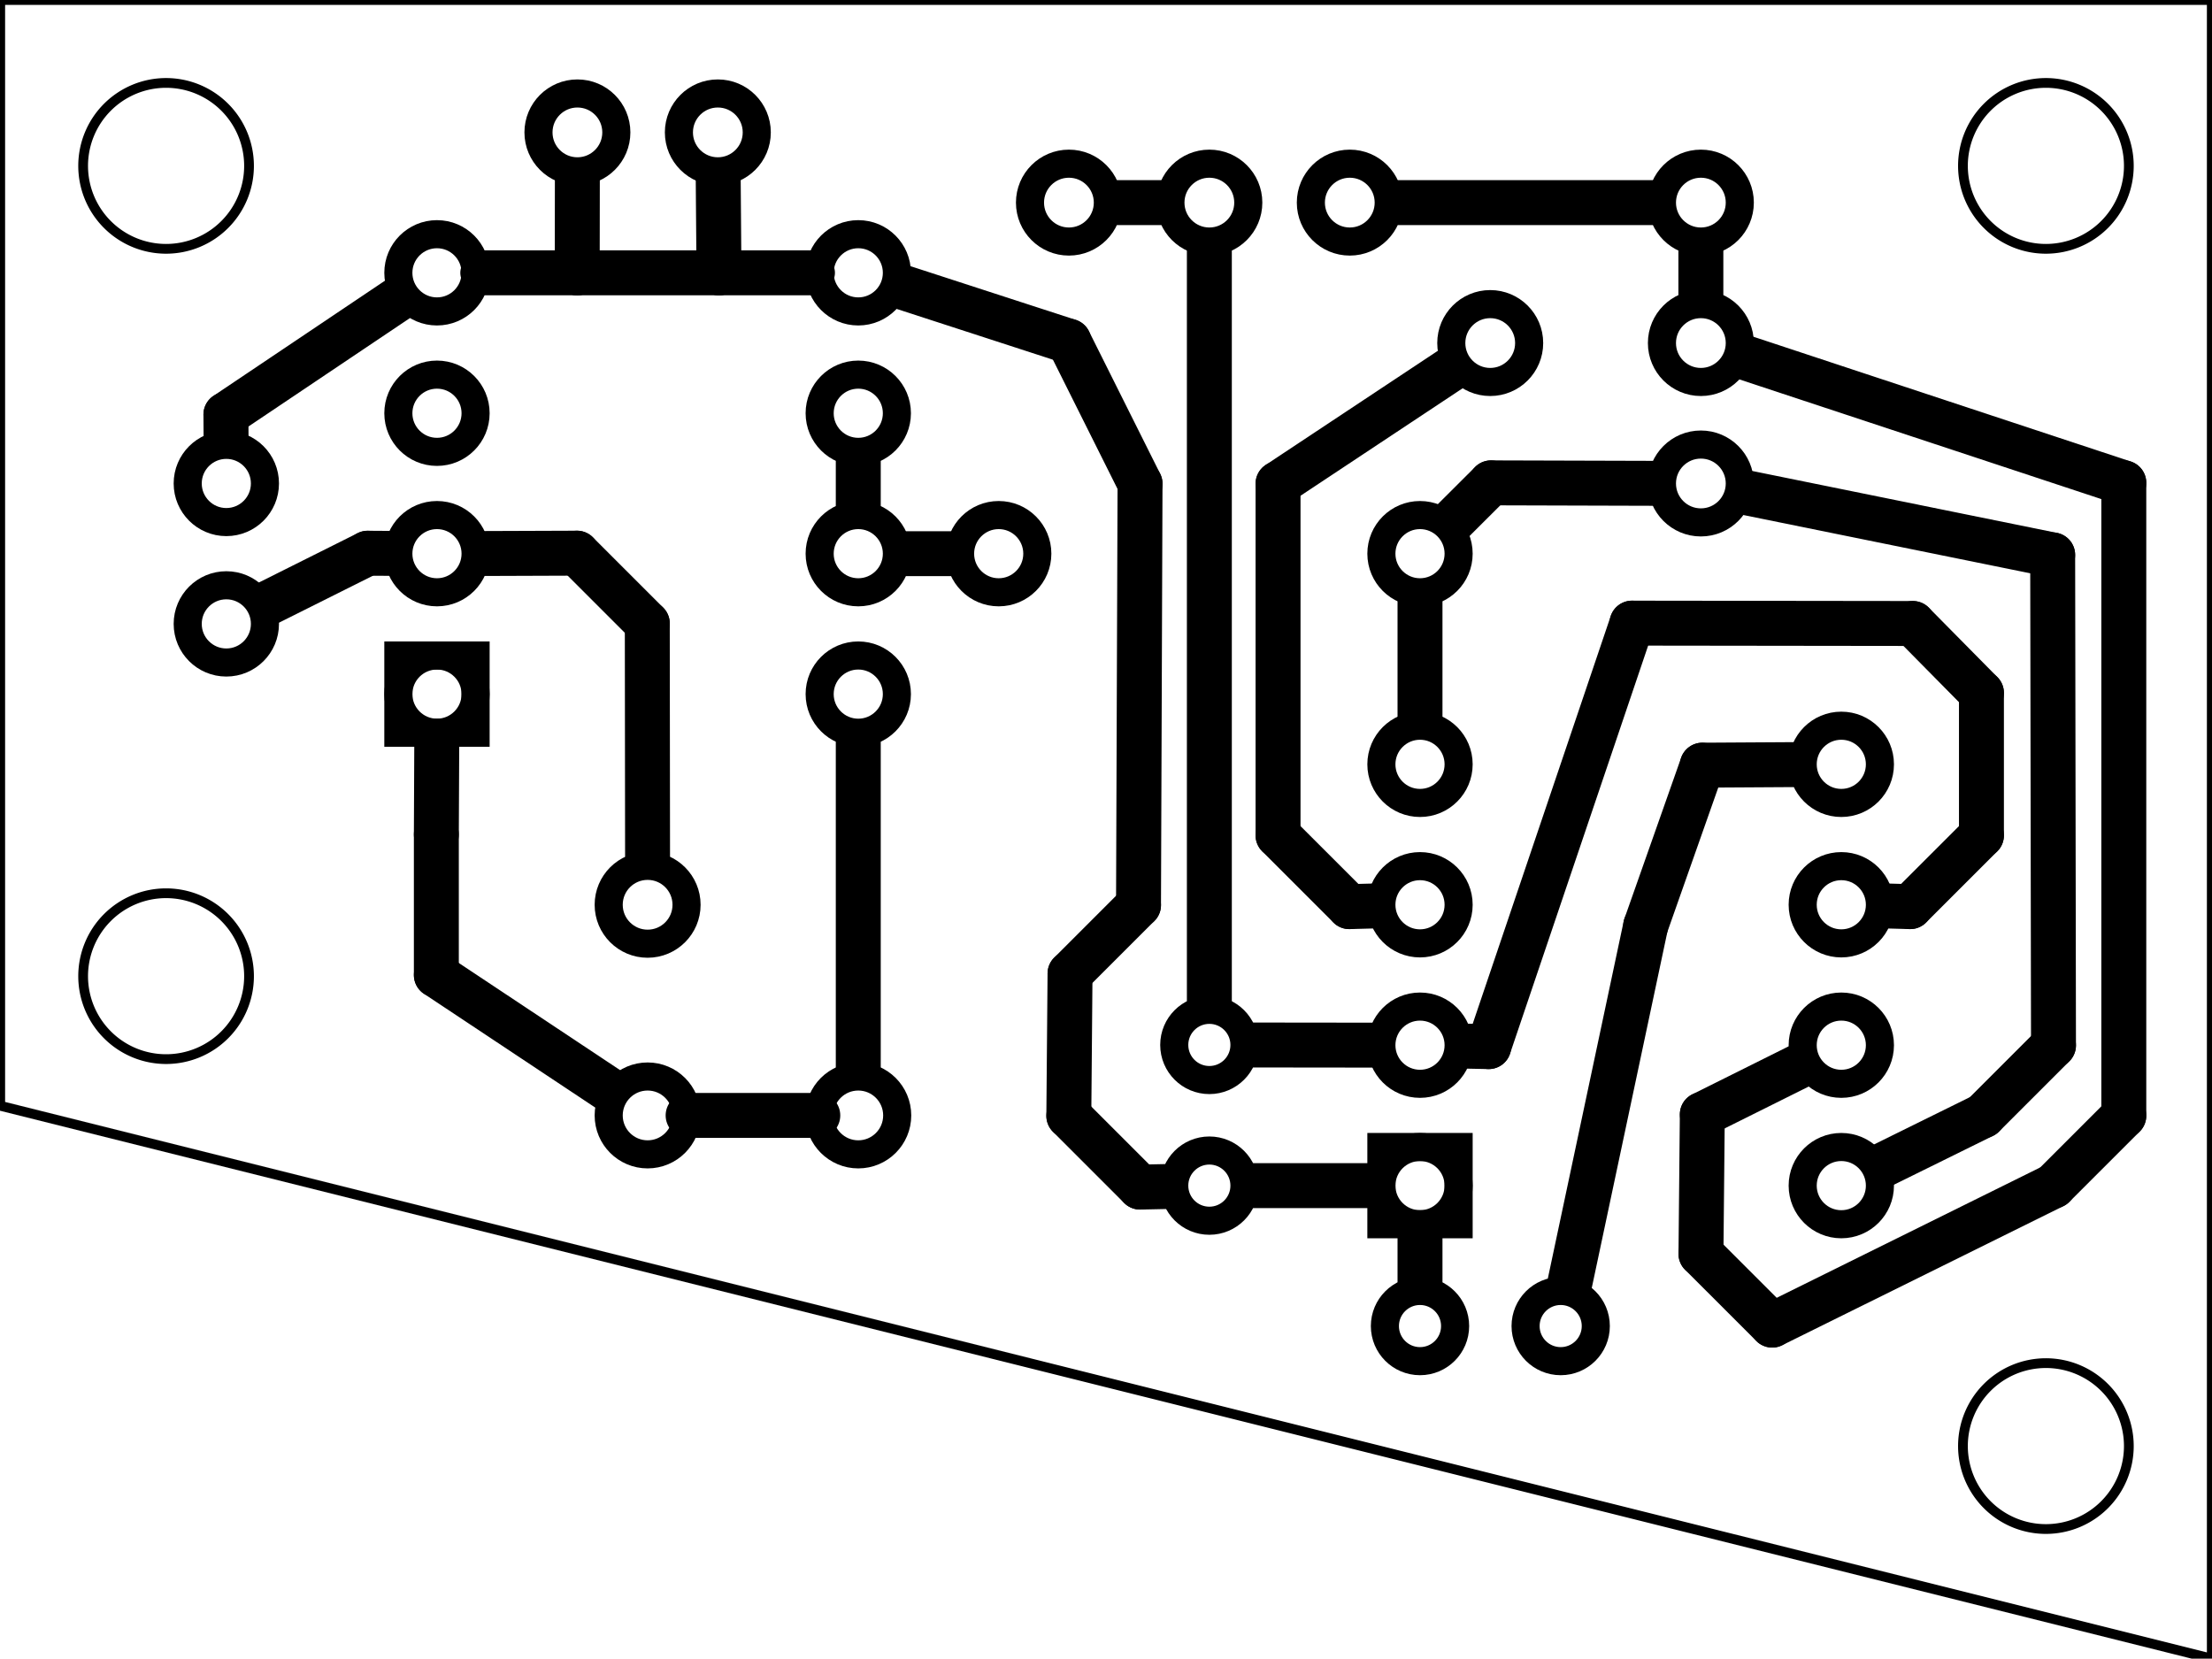 <?xml version='1.0' encoding='UTF-8' standalone='no'?>
<!-- Created with Fritzing (http://www.fritzing.org/) -->
<svg xmlns="http://www.w3.org/2000/svg" xmlns:svg="http://www.w3.org/2000/svg" version="1.2" width="1.575in" baseProfile="tiny" height="1.181in"  viewBox="0 0 113.386 85.039" x="0in" y="0in">
 <g transform="matrix(-1, 0, 0, 1, 113.386, 0)">
  <g partID="854718460">
   <g style="display:inline" id="board" >
    <path style="fill-rule:evenodd;stroke-linecap:butt;stroke-linejoin:miter;" stroke="black" fill="none" stroke-width="0.5" fill-opacity="1" id="boardoutline"  d="M0,0,0,85.039,113.386,56.692,113.386,0,0,0Zm8.505,4.252a4.252,4.252,0,0,1,4.252,4.253,4.252,4.252,0,0,1,-4.252,4.252,4.252,4.252,0,0,1,-4.253,-4.252,4.252,4.252,0,0,1,4.253,-4.253zm96.377,0a4.252,4.252,0,0,1,4.253,4.253,4.252,4.252,0,0,1,-4.253,4.252,4.252,4.252,0,0,1,-4.252,-4.252,4.252,4.252,0,0,1,4.252,-4.253zm0,41.545a4.252,4.252,0,0,1,4.253,4.252,4.252,4.252,0,0,1,-4.253,4.252,4.252,4.252,0,0,1,-4.252,-4.252,4.252,4.252,0,0,1,4.252,-4.252zM8.505,69.888a4.252,4.252,0,0,1,4.252,4.253,4.252,4.252,0,0,1,-4.252,4.252,4.252,4.252,0,0,1,-4.253,-4.252,4.252,4.252,0,0,1,4.253,-4.253z" stroke-opacity="1"/>
   </g>
  </g>
  <g partID="854776990">
   <g transform="translate(35.842,23.635)">
    <g id="copper0" >
     <circle stroke="black" fill="none" stroke-width="1.44" id="connector0pad" r="1.98"  cx="4.752" cy="4.752"/>
     <circle stroke="black" fill="none" stroke-width="1.44" id="connector1pad" r="1.98"  cx="26.352" cy="4.752"/>
    </g>
   </g>
  </g>
  <g partID="854713670">
   <g transform="translate(32.678,13.272)">
    <g id="copper0" >
     <circle stroke="black" fill="none" stroke-width="1.44" id="connector0pin" r="1.996"  cx="4.316" cy="4.316"/>
    </g>
   </g>
  </g>
  <g partID="854819140">
   <g transform="translate(75.878,52.872)">
    <g id="copper0" >
     <circle stroke="black" fill="none" stroke-width="1.44" id="connector0pin" r="1.996"  cx="4.316" cy="4.316"/>
    </g>
   </g>
  </g>
  <g partID="854819120">
   <g transform="translate(65.078,52.872)">
    <g id="copper0" >
     <circle stroke="black" fill="none" stroke-width="1.44" id="connector0pin" r="1.996"  cx="4.316" cy="4.316"/>
    </g>
   </g>
  </g>
  <g partID="854819100">
   <g transform="translate(72.278,2.472)">
    <g id="copper0" >
     <circle stroke="black" fill="none" stroke-width="1.44" id="connector0pin" r="1.996"  cx="4.316" cy="4.316"/>
    </g>
   </g>
  </g>
  <g partID="854819080">
   <g transform="translate(79.478,2.472)">
    <g id="copper0" >
     <circle stroke="black" fill="none" stroke-width="1.44" id="connector0pin" r="1.996"  cx="4.316" cy="4.316"/>
    </g>
   </g>
  </g>
  <g partID="854713560">
   <g transform="translate(21.878,20.472)">
    <g id="copper0" >
     <circle stroke="black" fill="none" stroke-width="1.44" id="connector0pin" r="1.996"  cx="4.316" cy="4.316"/>
    </g>
   </g>
  </g>
  <g partID="854708110">
   <g transform="translate(54.278,6.072)">
    <g id="copper0" >
     <circle stroke="black" fill="none" stroke-width="1.44" id="connector0pin" r="1.996"  cx="4.316" cy="4.316"/>
    </g>
   </g>
  </g>
  <g partID="854708100">
   <g transform="translate(47.078,6.072)">
    <g id="copper0" >
     <circle stroke="black" fill="none" stroke-width="1.44" id="connector0pin" r="1.996"  cx="4.316" cy="4.316"/>
    </g>
   </g>
  </g>
  <g partID="854708090">
   <g transform="translate(39.878,6.072)">
    <g id="copper0" >
     <circle stroke="black" fill="none" stroke-width="1.44" id="connector0pin" r="1.996"  cx="4.316" cy="4.316"/>
    </g>
   </g>
  </g>
  <g partID="854707270">
   <g transform="translate(75.878,42.072)">
    <g id="copper0" >
     <circle stroke="black" fill="none" stroke-width="1.44" id="connector0pin" r="1.996"  cx="4.316" cy="4.316"/>
    </g>
   </g>
  </g>
  <g partID="854707250">
   <g transform="translate(21.878,6.072)">
    <g id="copper0" >
     <circle stroke="black" fill="none" stroke-width="1.44" id="connector0pin" r="1.996"  cx="4.316" cy="4.316"/>
    </g>
   </g>
  </g>
  <g partID="854707230">
   <g transform="translate(21.878,13.272)">
    <g id="copper0" >
     <circle stroke="black" fill="none" stroke-width="1.44" id="connector0pin" r="1.996"  cx="4.316" cy="4.316"/>
    </g>
   </g>
  </g>
  <g partID="854770340">
   <g transform="translate(43.474,70.867)">
    <g transform="matrix(-1,0,0,-1,0,0)">
     <g id="copper0" >
      <g id="copper1" >
       <circle stroke="black" fill="none" stroke-width="1.44" id="connector0pin" r="1.8"  cx="2.88" cy="2.88"/>
       <circle stroke="black" fill="none" stroke-width="1.44" id="connector1pin" r="1.8"  cx="10.093" cy="2.88"/>
      </g>
     </g>
    </g>
   </g>
  </g>
  <g partID="854587550">
   <g transform="translate(48.514,63.667)">
    <g transform="matrix(0,-1,1,0,0,0)">
     <g id="copper0" >
      <g id="copper1" >
       <circle stroke="black" fill="none" stroke-width="1.44" id="connector0pin" r="1.8"  cx="2.88" cy="2.88"/>
       <circle stroke="black" fill="none" stroke-width="1.44" id="connector1pin" r="1.8"  cx="10.093" cy="2.88"/>
      </g>
     </g>
    </g>
   </g>
  </g>
  <g partID="854582900">
   <g transform="translate(44.914,65.107)">
    <g transform="matrix(-1,0,0,-1,0,0)">
     <g id="copper0" >
      <rect stroke="black" fill="none" width="3.96" height="3.96" stroke-width="1.44" id="square"  x="2.34" y="2.34"/>
      <circle stroke="black" fill="none" stroke-width="1.44" id="connector0pin" r="1.98"  cx="4.32" cy="4.32"/>
      <circle stroke="black" fill="none" stroke-width="1.44" id="connector7pin" r="1.98"  cx="25.92" cy="4.32"/>
      <circle stroke="black" fill="none" stroke-width="1.44" id="connector1pin" r="1.98"  cx="4.32" cy="11.52"/>
      <circle stroke="black" fill="none" stroke-width="1.44" id="connector6pin" r="1.98"  cx="25.92" cy="11.52"/>
      <circle stroke="black" fill="none" stroke-width="1.44" id="connector2pin" r="1.98"  cx="4.32" cy="18.72"/>
      <circle stroke="black" fill="none" stroke-width="1.44" id="connector5pin" r="1.98"  cx="25.92" cy="18.72"/>
      <circle stroke="black" fill="none" stroke-width="1.44" id="connector3pin" r="1.98"  cx="4.32" cy="25.92"/>
      <circle stroke="black" fill="none" stroke-width="1.44" id="connector4pin" r="1.98"  cx="25.92" cy="25.92"/>
     </g>
    </g>
   </g>
  </g>
  <g partID="854511430">
   <g transform="translate(106.294,22.087)">
    <g transform="matrix(0,1,-1,0,0,0)">
     <g id="copper0" >
      <g id="copper1" >
       <!--  <rect width="55" x="10" y="35" fill="none" height="55" stroke="rgb(255, 191, 0)" stroke-width="20" /> -->
       <circle stroke="black" fill="none" stroke-width="1.44" id="connector0pin" r="1.98"  cx="2.7" cy="4.5"/>
       <circle stroke="black" fill="none" stroke-width="1.44" id="connector1pin" r="1.98"  cx="9.9" cy="4.5"/>
      </g>
     </g>
    </g>
   </g>
  </g>
  <g partID="854394610">
   <g transform="translate(95.314,39.907)">
    <g transform="matrix(-1,0,0,-1,0,0)">
     <g id="copper0" >
      <rect stroke="black" fill="none" width="3.96" height="3.96" stroke-width="1.44" id="square"  x="2.34" y="2.34"/>
      <circle stroke="black" fill="none" stroke-width="1.44" id="connector0pin" r="1.98"  cx="4.32" cy="4.32"/>
      <circle stroke="black" fill="none" stroke-width="1.44" id="connector7pin" r="1.98"  cx="25.92" cy="4.32"/>
      <circle stroke="black" fill="none" stroke-width="1.44" id="connector1pin" r="1.98"  cx="4.32" cy="11.52"/>
      <circle stroke="black" fill="none" stroke-width="1.44" id="connector6pin" r="1.98"  cx="25.92" cy="11.52"/>
      <circle stroke="black" fill="none" stroke-width="1.44" id="connector2pin" r="1.98"  cx="4.32" cy="18.72"/>
      <circle stroke="black" fill="none" stroke-width="1.44" id="connector5pin" r="1.98"  cx="25.92" cy="18.72"/>
      <circle stroke="black" fill="none" stroke-width="1.44" id="connector3pin" r="1.98"  cx="4.32" cy="25.92"/>
      <circle stroke="black" fill="none" stroke-width="1.44" id="connector4pin" r="1.98"  cx="25.92" cy="25.92"/>
     </g>
    </g>
   </g>
  </g>
  <g partID="854785470">
   <line stroke="black" stroke-width="2.304" stroke-linecap="round" y1="35.527" y2="31.966" x1="11.809" x2="15.325"/>
  </g>
  <g partID="854756080">
   <line stroke="black" stroke-width="2.304" stroke-linecap="round" y1="31.966" y2="31.948" x1="15.325" x2="29.723"/>
  </g>
  <g partID="854785360">
   <line stroke="black" stroke-width="2.304" stroke-linecap="round" y1="42.831" y2="35.527" x1="11.809" x2="11.809"/>
  </g>
  <g partID="854756190">
   <line stroke="black" stroke-width="2.304" stroke-linecap="round" y1="31.948" y2="53.66" x1="29.723" x2="37.072"/>
  </g>
  <g partID="854756010">
   <line stroke="black" stroke-width="2.304" stroke-linecap="round" y1="46.482" y2="42.831" x1="15.461" x2="11.809"/>
  </g>
  <g partID="854755570">
   <line stroke="black" stroke-width="2.304" stroke-linecap="round" y1="53.66" y2="53.638" x1="37.072" x2="38.134"/>
  </g>
  <g partID="854755580">
   <line stroke="black" stroke-width="2.304" stroke-linecap="round" y1="46.453" y2="46.483" x1="16.535" x2="15.461"/>
  </g>
  <g partID="854766380">
   <line stroke="black" stroke-width="1.728" stroke-linecap="round" y1="13.987" y2="13.987" x1="71.454" x2="88.934"/>
  </g>
  <g partID="854785160">
   <line stroke="black" stroke-width="2.304" stroke-linecap="round" y1="57.2" y2="60.804" x1="4.51" x2="8.115"/>
  </g>
  <g partID="854771200">
   <line stroke="black" stroke-width="2.304" stroke-linecap="round" y1="60.804" y2="67.938" x1="8.115" x2="22.536"/>
  </g>
  <g partID="854771350">
   <line stroke="black" stroke-width="2.304" stroke-linecap="round" y1="24.756" y2="57.2" x1="4.51" x2="4.51"/>
  </g>
  <g partID="854785010">
   <line stroke="black" stroke-width="2.304" stroke-linecap="round" y1="67.938" y2="64.286" x1="22.536" x2="26.189"/>
  </g>
  <g partID="854770970">
   <line stroke="black" stroke-width="2.304" stroke-linecap="round" y1="64.286" y2="57.137" x1="26.189" x2="26.12"/>
  </g>
  <g partID="854816010">
   <line stroke="black" stroke-width="2.304" stroke-linecap="round" y1="18.364" y2="24.756" x1="23.843" x2="4.51"/>
  </g>
  <g partID="854770880">
   <line stroke="black" stroke-width="2.304" stroke-linecap="round" y1="57.138" y2="54.684" x1="26.119" x2="21.195"/>
  </g>
  <g partID="854786160">
   <line stroke="black" stroke-width="2.304" stroke-linecap="round" y1="31.966" y2="43.912" x1="80.211" x2="80.197"/>
  </g>
  <g partID="854779960">
   <line stroke="black" stroke-width="2.304" stroke-linecap="round" y1="28.361" y2="31.966" x1="83.816" x2="80.211"/>
  </g>
  <g partID="854779640">
   <line stroke="black" stroke-width="2.304" stroke-linecap="round" y1="28.378" y2="28.361" x1="88.534" x2="83.816"/>
  </g>
  <g partID="854779720">
   <line stroke="black" stroke-width="2.304" stroke-linecap="round" y1="38.047" y2="42.78" x1="91.005" x2="91.026"/>
  </g>
  <g partID="854779710">
   <line stroke="black" stroke-width="2.304" stroke-linecap="round" y1="42.78" y2="49.99" x1="91.026" x2="91.026"/>
  </g>
  <g partID="854817840">
   <line stroke="black" stroke-width="2.304" stroke-linecap="round" y1="49.99" y2="55.817" x1="91.026" x2="82.255"/>
  </g>
  <g partID="854779870">
   <line stroke="black" stroke-width="2.304" stroke-linecap="round" y1="54.712" y2="38.047" x1="69.394" x2="69.394"/>
  </g>
  <g partID="854819860">
   <line stroke="black" stroke-width="2.304" stroke-linecap="round" y1="13.987" y2="13.987" x1="83.803" x2="76.536"/>
  </g>
  <g partID="854819960">
   <line stroke="black" stroke-width="2.304" stroke-linecap="round" y1="13.987" y2="13.987" x1="76.536" x2="71.854"/>
  </g>
  <g partID="854766220">
   <line stroke="black" stroke-width="2.304" stroke-linecap="round" y1="13.987" y2="13.987" x1="88.534" x2="83.803"/>
  </g>
  <g partID="854736220">
   <line stroke="black" stroke-width="2.304" stroke-linecap="round" y1="25.927" y2="23.647" x1="69.394" x2="69.394"/>
  </g>
  <g partID="854754780">
   <line stroke="black" stroke-width="2.304" stroke-linecap="round" y1="10.387" y2="10.387" x1="28.669" x2="41.718"/>
  </g>
  <g partID="854775860">
   <line stroke="black" stroke-width="2.304" stroke-linecap="round" y1="24.8" y2="17.495" x1="54.948" x2="58.599"/>
  </g>
  <g partID="854781550">
   <line stroke="black" stroke-width="2.304" stroke-linecap="round" y1="17.495" y2="14.748" x1="58.599" x2="67.054"/>
  </g>
  <g partID="854778530">
   <line stroke="black" stroke-width="2.304" stroke-linecap="round" y1="46.404" y2="24.8" x1="55.026" x2="54.948"/>
  </g>
  <g partID="854778640">
   <line stroke="black" stroke-width="2.304" stroke-linecap="round" y1="49.914" y2="46.404" x1="58.537" x2="55.026"/>
  </g>
  <g partID="854786030">
   <line stroke="black" stroke-width="2.304" stroke-linecap="round" y1="57.21" y2="49.915" x1="58.599" x2="58.537"/>
  </g>
  <g partID="854775750">
   <line stroke="black" stroke-width="2.304" stroke-linecap="round" y1="60.862" y2="57.21" x1="54.947" x2="58.599"/>
  </g>
  <g partID="854767800">
   <line stroke="black" stroke-width="2.304" stroke-linecap="round" y1="60.835" y2="60.862" x1="53.673" x2="54.947"/>
  </g>
  <g partID="854707430">
   <line stroke="black" stroke-width="2.304" stroke-linecap="round" y1="15.112" y2="12.863" x1="26.194" x2="26.194"/>
  </g>
  <g partID="854754040">
   <line stroke="black" stroke-width="2.304" stroke-linecap="round" y1="53.584" y2="53.577" x1="43.054" x2="49.114"/>
  </g>
  <g partID="854770190">
   <line stroke="black" stroke-width="2.304" stroke-linecap="round" y1="10.387" y2="10.387" x1="56.118" x2="53.87"/>
  </g>
  <g partID="854785770">
   <line stroke="black" stroke-width="2.304" stroke-linecap="round" y1="36.727" y2="30.847" x1="40.594" x2="40.594"/>
  </g>
  <g partID="854821500">
   <line stroke="black" stroke-width="2.304" stroke-linecap="round" y1="28.364" y2="28.371" x1="94.547" x2="93.454"/>
  </g>
  <g partID="854780170">
   <line stroke="black" stroke-width="2.304" stroke-linecap="round" y1="30.887" y2="28.364" x1="99.593" x2="94.547"/>
  </g>
  <g partID="854753710">
   <line stroke="black" stroke-width="2.304" stroke-linecap="round" y1="39.202" y2="39.23" x1="21.454" x2="26.119"/>
  </g>
  <g partID="854815070">
   <line stroke="black" stroke-width="2.304" stroke-linecap="round" y1="47.467" y2="65.757" x1="29.023" x2="32.907"/>
  </g>
  <g partID="854753700">
   <line stroke="black" stroke-width="2.304" stroke-linecap="round" y1="39.23" y2="47.467" x1="26.119" x2="29.023"/>
  </g>
  <g partID="854786690">
   <line stroke="black" stroke-width="2.304" stroke-linecap="round" y1="42.83" y2="24.799" x1="47.872" x2="47.872"/>
  </g>
  <g partID="854778890">
   <line stroke="black" stroke-width="2.304" stroke-linecap="round" y1="24.799" y2="18.955" x1="47.872" x2="39.057"/>
  </g>
  <g partID="854773550">
   <line stroke="black" stroke-width="2.304" stroke-linecap="round" y1="46.482" y2="42.831" x1="44.22" x2="47.872"/>
  </g>
  <g partID="854773500">
   <line stroke="black" stroke-width="2.304" stroke-linecap="round" y1="46.452" y2="46.483" x1="43.053" x2="44.22"/>
  </g>
  <g partID="854767250">
   <line stroke="black" stroke-width="2.304" stroke-linecap="round" y1="65.707" y2="63.247" x1="40.594" x2="40.594"/>
  </g>
  <g partID="854758180">
   <line stroke="black" stroke-width="2.304" stroke-linecap="round" y1="22.327" y2="21.255" x1="101.808" x2="101.815"/>
  </g>
  <g partID="854821230">
   <line stroke="black" stroke-width="2.304" stroke-linecap="round" y1="21.255" y2="15.359" x1="101.815" x2="93.036"/>
  </g>
  <g partID="854756420">
   <line stroke="black" stroke-width="2.304" stroke-linecap="round" y1="25.28" y2="28.451" x1="23.768" x2="8.157"/>
  </g>
  <g partID="854756470">
   <line stroke="black" stroke-width="2.304" stroke-linecap="round" y1="28.451" y2="53.595" x1="8.157" x2="8.115"/>
  </g>
  <g partID="854785270">
   <line stroke="black" stroke-width="2.304" stroke-linecap="round" y1="53.595" y2="57.2" x1="8.115" x2="11.72"/>
  </g>
  <g partID="854756520">
   <line stroke="black" stroke-width="2.304" stroke-linecap="round" y1="57.2" y2="59.699" x1="11.72" x2="16.787"/>
  </g>
  <g partID="854777680">
   <line stroke="black" stroke-width="2.304" stroke-linecap="round" y1="28.387" y2="28.387" x1="64.654" x2="66.934"/>
  </g>
  <g partID="854753800">
   <line stroke="black" stroke-width="2.304" stroke-linecap="round" y1="60.787" y2="60.787" x1="43.054" x2="49.114"/>
  </g>
  <g partID="854773390">
   <line stroke="black" stroke-width="2.304" stroke-linecap="round" y1="51.294" y2="12.863" x1="51.394" x2="51.394"/>
  </g>
  <g partID="854817970">
   <line stroke="black" stroke-width="2.304" stroke-linecap="round" y1="24.756" y2="26.65" x1="36.953" x2="38.852"/>
  </g>
  <g partID="854814910">
   <line stroke="black" stroke-width="2.304" stroke-linecap="round" y1="24.78" y2="24.756" x1="28.669" x2="36.953"/>
  </g>
  <g partID="854819500">
   <line stroke="black" stroke-width="2.304" stroke-linecap="round" y1="57.187" y2="57.187" x1="78.118" x2="71.469"/>
  </g>
  <g partID="854820060">
   <line stroke="black" stroke-width="2.304" stroke-linecap="round" y1="13.987" y2="9.263" x1="83.803" x2="83.797"/>
  </g>
  <g partID="854820170">
   <line stroke="black" stroke-width="2.304" stroke-linecap="round" y1="13.987" y2="9.263" x1="76.536" x2="76.574"/>
  </g>
 </g>
</svg>
